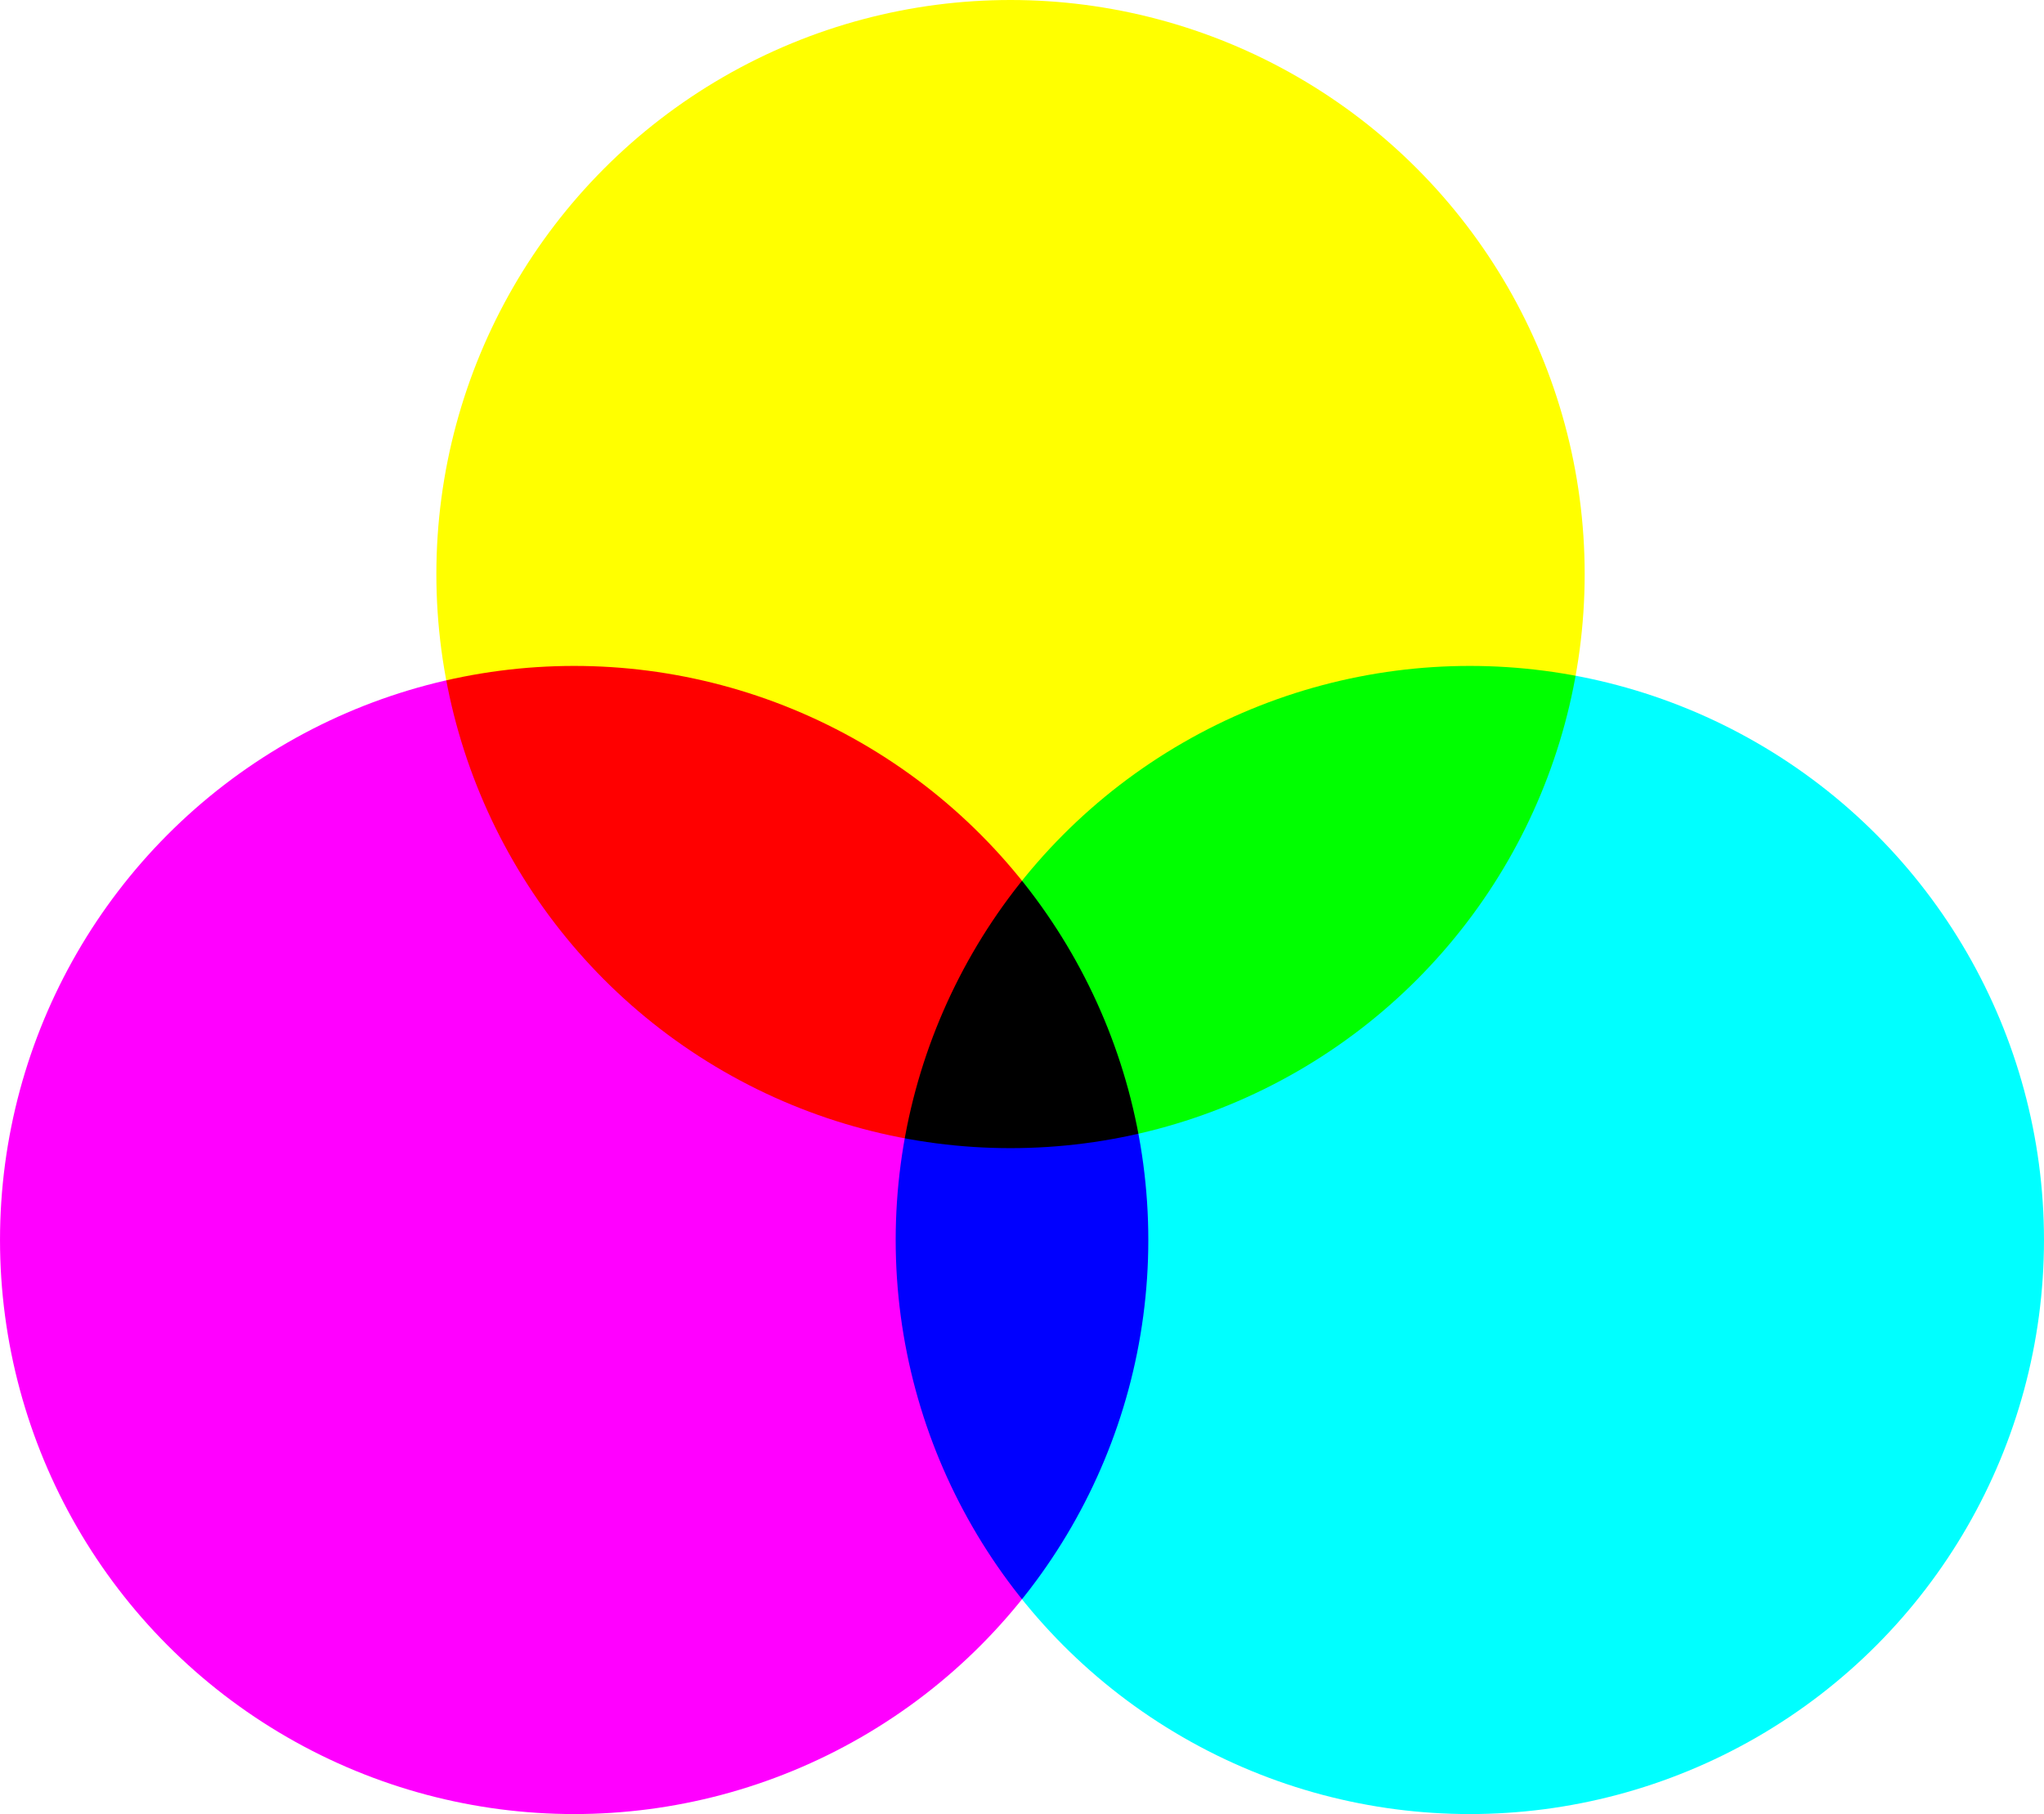 <?xml version="1.0" encoding="UTF-8" standalone="no"?>
<!-- Created with Inkscape (http://www.inkscape.org/) -->

<svg
   xmlns:dc="http://purl.org/dc/elements/1.1/"
   xmlns:cc="http://creativecommons.org/ns#"
   xmlns:rdf="http://www.w3.org/1999/02/22-rdf-syntax-ns#"
   xmlns:svg="http://www.w3.org/2000/svg"
   xmlns="http://www.w3.org/2000/svg"
   xmlns:sodipodi="http://sodipodi.sourceforge.net/DTD/sodipodi-0.dtd"
   xmlns:inkscape="http://www.inkscape.org/namespaces/inkscape"
   width="50.236mm"
   height="44.591mm"
   viewBox="0 0 178 158"
   id="svg2"
   version="1.1"
   inkscape:version="0.91 r13725"
   style="enable-background:new"
   sodipodi:docname="cymk.svg"
   enable-background="new">
  <defs
     id="defs4">
    <filter
       inkscape:collect="always"
       style="color-interpolation-filters:sRGB"
       id="filter4239">
      <feBlend
         inkscape:collect="always"
         mode="multiply"
         in2="BackgroundImage"
         id="feBlend4241" />
    </filter>
    <filter
       inkscape:collect="always"
       style="color-interpolation-filters:sRGB"
       id="filter4243">
      <feBlend
         inkscape:collect="always"
         mode="multiply"
         in2="BackgroundImage"
         id="feBlend4245" />
    </filter>
  </defs>
  <sodipodi:namedview
     id="base"
     pagecolor="#ffffff"
     bordercolor="#666666"
     borderopacity="1.0"
     inkscape:pageopacity="0.0"
     inkscape:pageshadow="2"
     inkscape:zoom="1.4"
     inkscape:cx="100.7164"
     inkscape:cy="98.970447"
     inkscape:document-units="px"
     inkscape:current-layer="layer3"
     showgrid="false"
     fit-margin-top="0"
     fit-margin-left="0"
     fit-margin-right="0"
     fit-margin-bottom="0"
     inkscape:window-width="1920"
     inkscape:window-height="1017"
     inkscape:window-x="-8"
     inkscape:window-y="-8"
     inkscape:window-maximized="1" />
  <g
     inkscape:label="Ebene 1"
     inkscape:groupmode="layer"
     id="layer1"
     transform="translate(-2,-892.362)">
    <circle
       style="opacity:1;fill:#ff00ff;fill-opacity:1;stroke:none;stroke-width:1.001;stroke-miterlimit:4;stroke-dasharray:none;stroke-dashoffset:0;stroke-opacity:1"
       id="path4136"
       cx="52"
       cy="1000.362"
       r="50" />
  </g>
  <g
     inkscape:groupmode="layer"
     id="layer2"
     inkscape:label="Ebene 2"
     style="filter:url(#filter4239)"
     transform="translate(-2,-892.362)">
    <circle
       style="opacity:1;fill:#00ffff;fill-opacity:1;stroke:none;stroke-width:1.001;stroke-miterlimit:4;stroke-dasharray:none;stroke-dashoffset:0;stroke-opacity:1"
       id="path4136-9"
       cx="130"
       cy="1000.362"
       r="50" />
  </g>
  <g
     inkscape:groupmode="layer"
     id="layer3"
     inkscape:label="Ebene 3"
     style="filter:url(#filter4243)"
     transform="translate(-2,-892.362)">
    <circle
       style="opacity:1;fill:#ffff00;fill-opacity:1;stroke:none;stroke-width:1.001;stroke-miterlimit:4;stroke-dasharray:none;stroke-dashoffset:0;stroke-opacity:1"
       id="path4136-4"
       cx="90"
       cy="942.362"
       r="50" />
  </g>
</svg>
